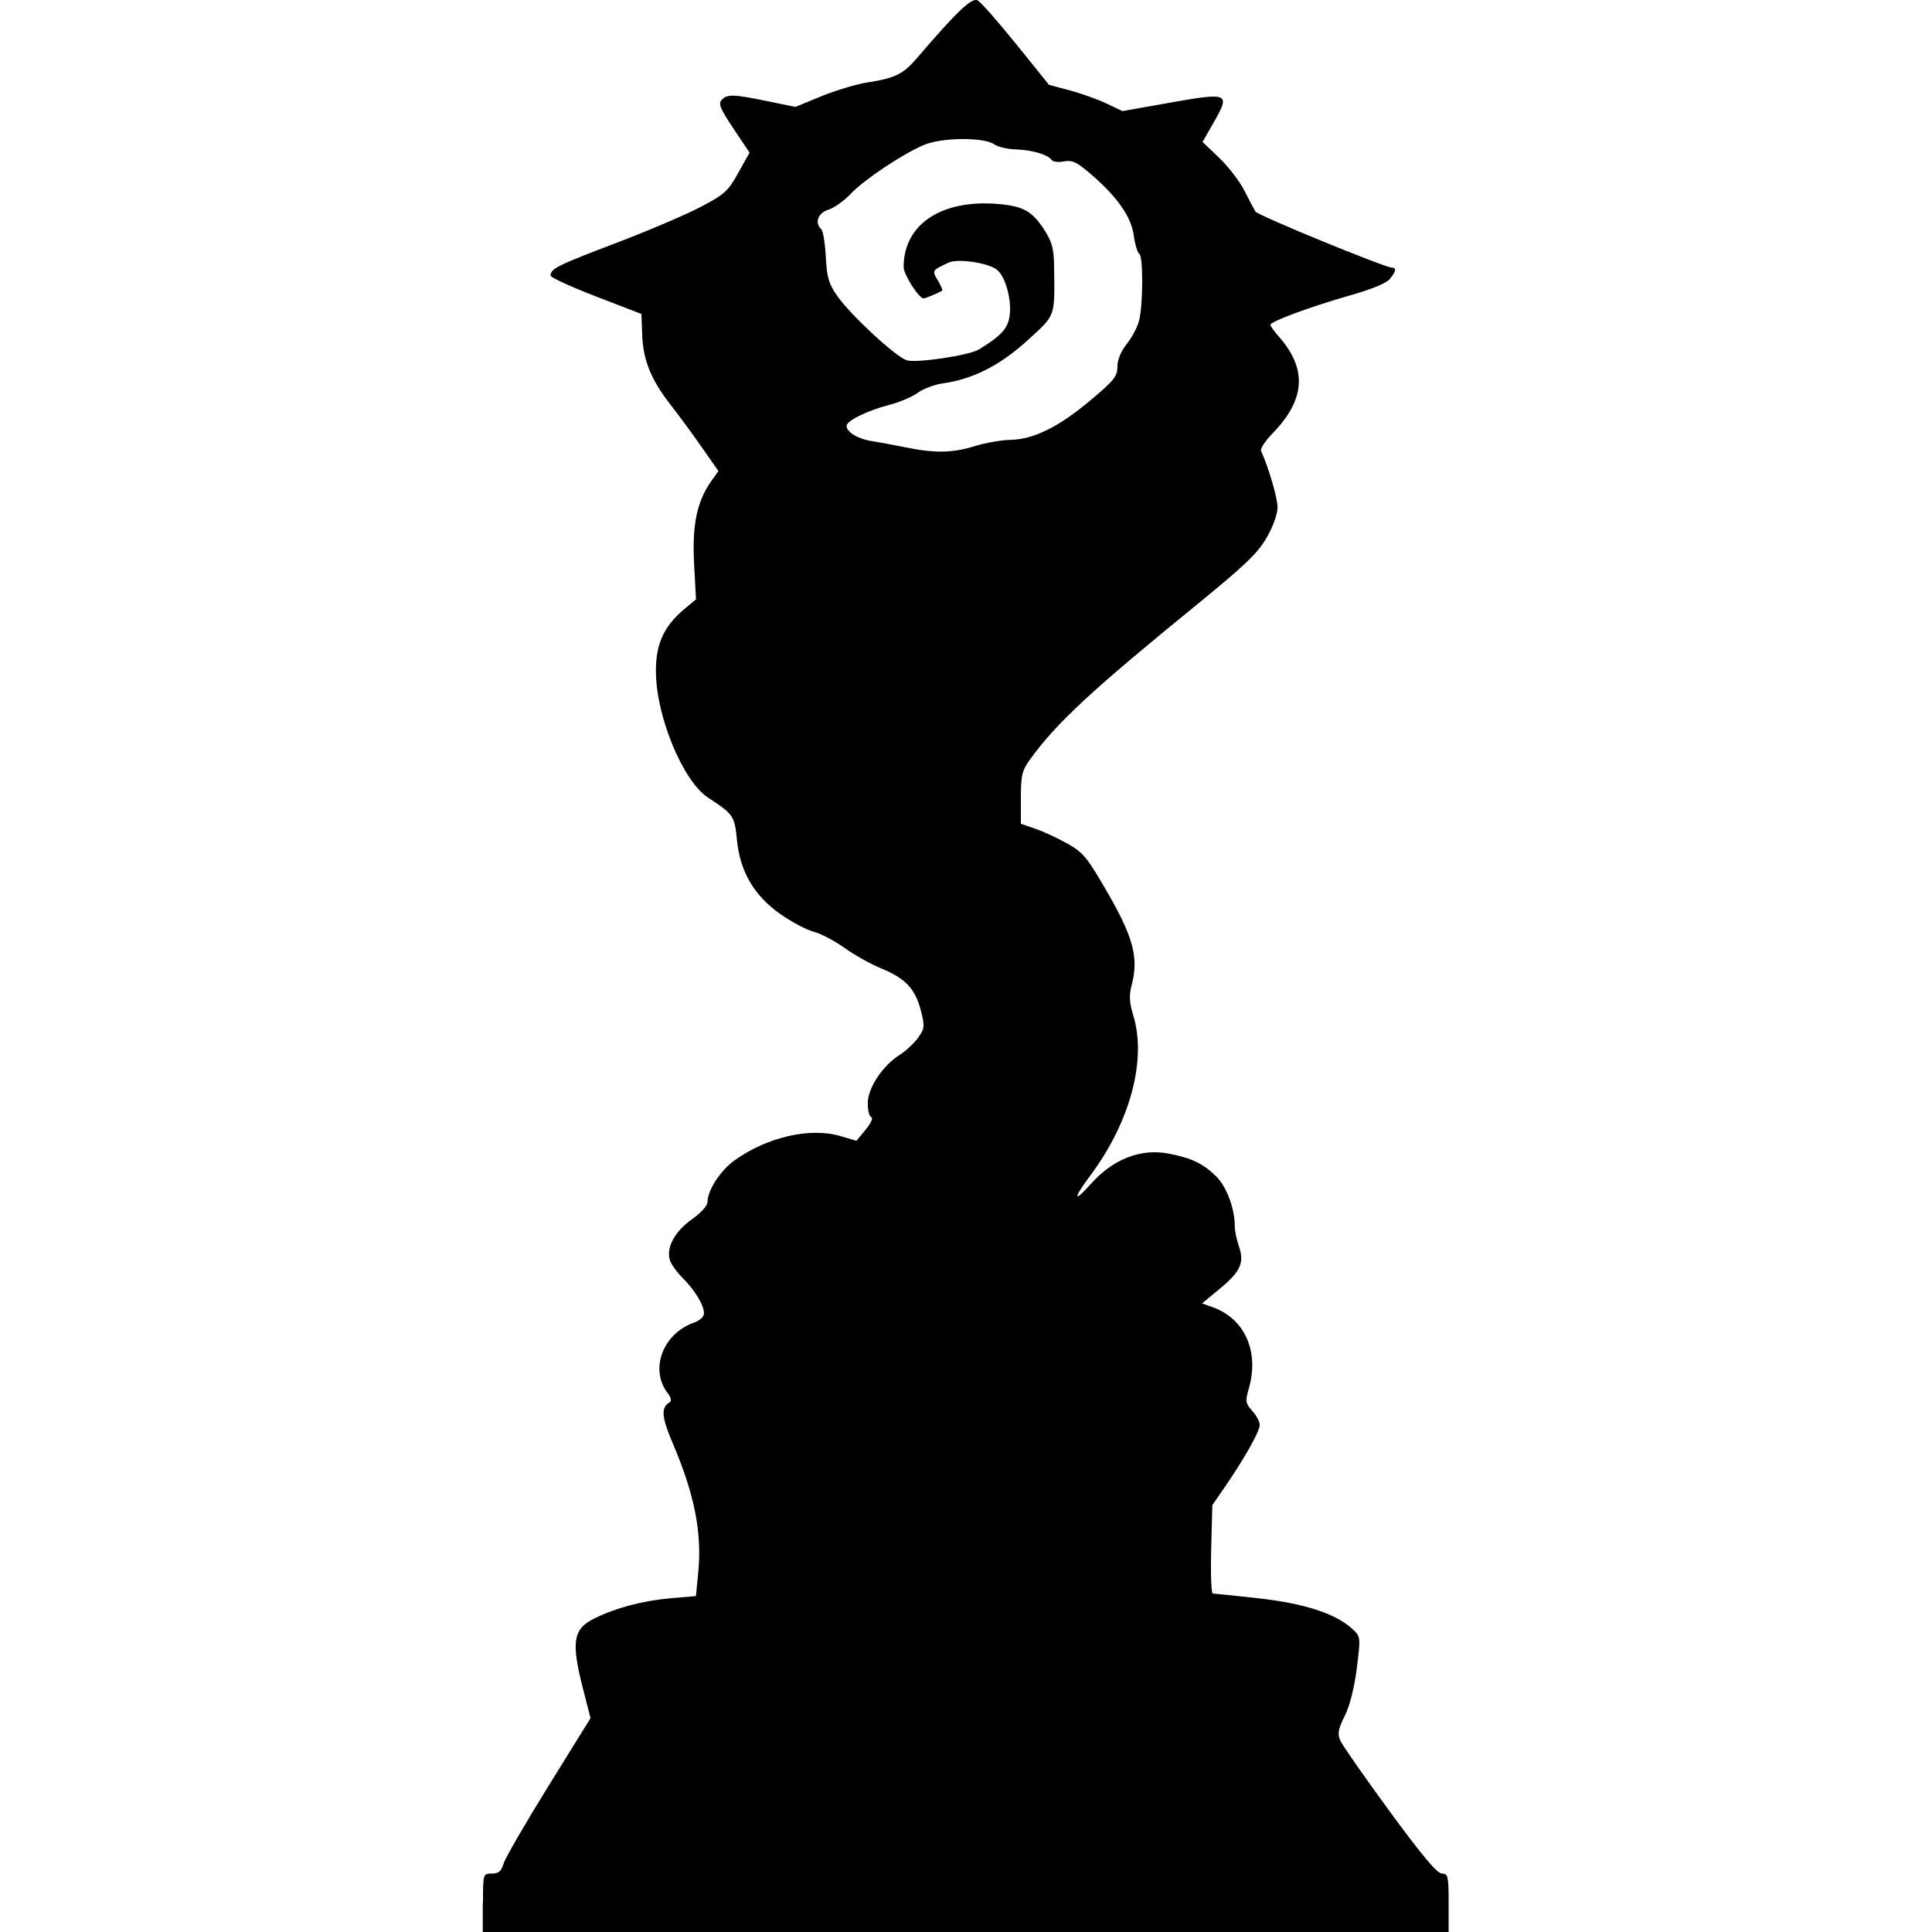 <!-- Generated by IcoMoon.io -->
<svg version="1.1" xmlns="http://www.w3.org/2000/svg" width="32" height="32" viewBox="0 0 32 32">
<title>trophy</title>
<path d="M8 31.516c0-0.48 0.002-0.484 0.145-0.484 0.115 0 0.156-0.036 0.2-0.174 0.030-0.095 0.366-0.674 0.746-1.287l0.69-1.113-0.124-0.484c-0.199-0.779-0.166-0.992 0.183-1.165 0.358-0.178 0.804-0.296 1.269-0.337l0.418-0.036 0.038-0.39c0.064-0.663-0.061-1.296-0.428-2.155-0.18-0.421-0.191-0.581-0.046-0.664 0.037-0.021 0.024-0.081-0.036-0.158-0.296-0.39-0.076-0.978 0.434-1.16 0.105-0.038 0.171-0.099 0.171-0.16 0-0.132-0.156-0.388-0.362-0.591-0.092-0.092-0.184-0.222-0.204-0.29-0.060-0.207 0.083-0.472 0.363-0.67 0.158-0.112 0.262-0.228 0.262-0.293 0.003-0.195 0.215-0.52 0.449-0.687 0.54-0.386 1.25-0.549 1.752-0.401l0.266 0.078 0.153-0.186c0.084-0.102 0.127-0.194 0.094-0.203s-0.060-0.114-0.060-0.232c0-0.253 0.242-0.619 0.53-0.803 0.102-0.065 0.239-0.193 0.304-0.284 0.109-0.152 0.113-0.189 0.044-0.454-0.093-0.357-0.255-0.529-0.656-0.693-0.171-0.070-0.444-0.223-0.606-0.339s-0.392-0.237-0.51-0.268c-0.118-0.031-0.365-0.161-0.548-0.289-0.44-0.307-0.674-0.706-0.725-1.233-0.039-0.397-0.058-0.426-0.476-0.698-0.415-0.269-0.859-1.335-0.866-2.079-0.005-0.463 0.13-0.761 0.472-1.047l0.192-0.16-0.032-0.595c-0.034-0.639 0.048-1.029 0.287-1.367l0.116-0.163-0.278-0.398c-0.153-0.219-0.384-0.534-0.515-0.701-0.322-0.412-0.454-0.738-0.469-1.153l-0.013-0.35-0.753-0.29c-0.414-0.159-0.752-0.315-0.752-0.345 0.002-0.115 0.112-0.17 1.062-0.531 0.536-0.204 1.173-0.475 1.417-0.603 0.405-0.213 0.459-0.261 0.63-0.568l0.187-0.335-0.267-0.399c-0.218-0.326-0.254-0.413-0.195-0.475 0.094-0.097 0.191-0.095 0.754 0.021l0.467 0.096 0.43-0.177c0.237-0.097 0.579-0.2 0.762-0.228 0.46-0.072 0.593-0.137 0.818-0.4 0.672-0.784 0.913-1.012 1.010-0.959 0.054 0.030 0.341 0.356 0.639 0.726l0.542 0.672 0.343 0.092c0.189 0.050 0.462 0.148 0.608 0.217l0.265 0.126 0.785-0.139c0.974-0.173 1.004-0.159 0.733 0.316l-0.191 0.334 0.276 0.264c0.152 0.145 0.34 0.39 0.418 0.544s0.16 0.31 0.183 0.346c0.039 0.063 2.146 0.928 2.26 0.928 0.078 0 0.067 0.064-0.035 0.188-0.057 0.070-0.294 0.168-0.664 0.273-0.648 0.185-1.314 0.431-1.314 0.486 0 0.020 0.062 0.108 0.139 0.194 0.474 0.539 0.442 1.042-0.104 1.605-0.12 0.123-0.205 0.253-0.19 0.287 0.131 0.295 0.273 0.783 0.273 0.938 0 0.111-0.076 0.322-0.182 0.504-0.149 0.258-0.358 0.457-1.166 1.116-1.741 1.419-2.305 1.942-2.746 2.547-0.138 0.189-0.157 0.268-0.157 0.644v0.429l0.243 0.084c0.134 0.046 0.373 0.157 0.532 0.247 0.261 0.148 0.325 0.226 0.67 0.826 0.418 0.726 0.507 1.070 0.392 1.506-0.047 0.178-0.041 0.297 0.024 0.51 0.227 0.736-0.052 1.774-0.716 2.66-0.281 0.375-0.277 0.459 0.007 0.14 0.373-0.42 0.831-0.6 1.3-0.509 0.374 0.072 0.568 0.165 0.781 0.375 0.175 0.172 0.31 0.534 0.31 0.831 0 0.072 0.030 0.218 0.067 0.324 0.095 0.275 0.031 0.42-0.309 0.702l-0.3 0.248 0.175 0.063c0.536 0.192 0.777 0.739 0.597 1.356-0.058 0.2-0.052 0.239 0.059 0.361 0.068 0.075 0.124 0.18 0.124 0.234 0 0.106-0.254 0.556-0.579 1.029l-0.206 0.299-0.019 0.732c-0.011 0.403 0.002 0.732 0.026 0.732s0.362 0.035 0.75 0.078c0.762 0.084 1.286 0.254 1.56 0.506 0.14 0.129 0.141 0.135 0.076 0.652-0.040 0.321-0.117 0.626-0.2 0.791-0.109 0.217-0.123 0.296-0.073 0.409 0.034 0.077 0.401 0.604 0.817 1.171 0.544 0.742 0.787 1.031 0.866 1.031 0.1 0 0.111 0.045 0.111 0.484v0.484h-15.998v-0.484zM16.147 7.388c0.178-0.054 0.444-0.1 0.59-0.103 0.379-0.006 0.801-0.214 1.325-0.655 0.392-0.329 0.446-0.398 0.446-0.558 0-0.113 0.058-0.255 0.153-0.373 0.084-0.105 0.177-0.278 0.205-0.385 0.068-0.253 0.070-1.072 0.005-1.108-0.029-0.015-0.072-0.158-0.094-0.317-0.046-0.315-0.292-0.656-0.756-1.045-0.197-0.165-0.268-0.195-0.401-0.17-0.093 0.018-0.179 0.006-0.203-0.026-0.063-0.089-0.33-0.166-0.598-0.174-0.134-0.004-0.291-0.041-0.348-0.082-0.172-0.123-0.881-0.117-1.174 0.011-0.366 0.159-0.984 0.573-1.209 0.81-0.11 0.116-0.276 0.233-0.369 0.261-0.171 0.052-0.231 0.219-0.115 0.324 0.029 0.027 0.062 0.232 0.074 0.456 0.018 0.345 0.047 0.446 0.197 0.658 0.222 0.314 0.957 0.994 1.142 1.055 0.154 0.051 1.034-0.080 1.195-0.178 0.377-0.23 0.483-0.348 0.512-0.569 0.034-0.264-0.074-0.648-0.214-0.754-0.151-0.115-0.642-0.187-0.795-0.117-0.279 0.128-0.281 0.131-0.182 0.295 0.051 0.085 0.084 0.161 0.073 0.169-0.040 0.030-0.279 0.13-0.308 0.13-0.079 0-0.331-0.396-0.331-0.521 0-0.7 0.616-1.117 1.544-1.045 0.432 0.034 0.583 0.116 0.785 0.429 0.128 0.198 0.16 0.313 0.163 0.601 0.011 0.86 0.033 0.799-0.441 1.231-0.454 0.414-0.905 0.643-1.403 0.712-0.135 0.019-0.322 0.089-0.414 0.156s-0.303 0.157-0.468 0.199c-0.365 0.094-0.711 0.264-0.711 0.35 0 0.101 0.189 0.216 0.413 0.25 0.114 0.018 0.366 0.064 0.561 0.104 0.492 0.1 0.774 0.095 1.151-0.020z"></path>
</svg>
